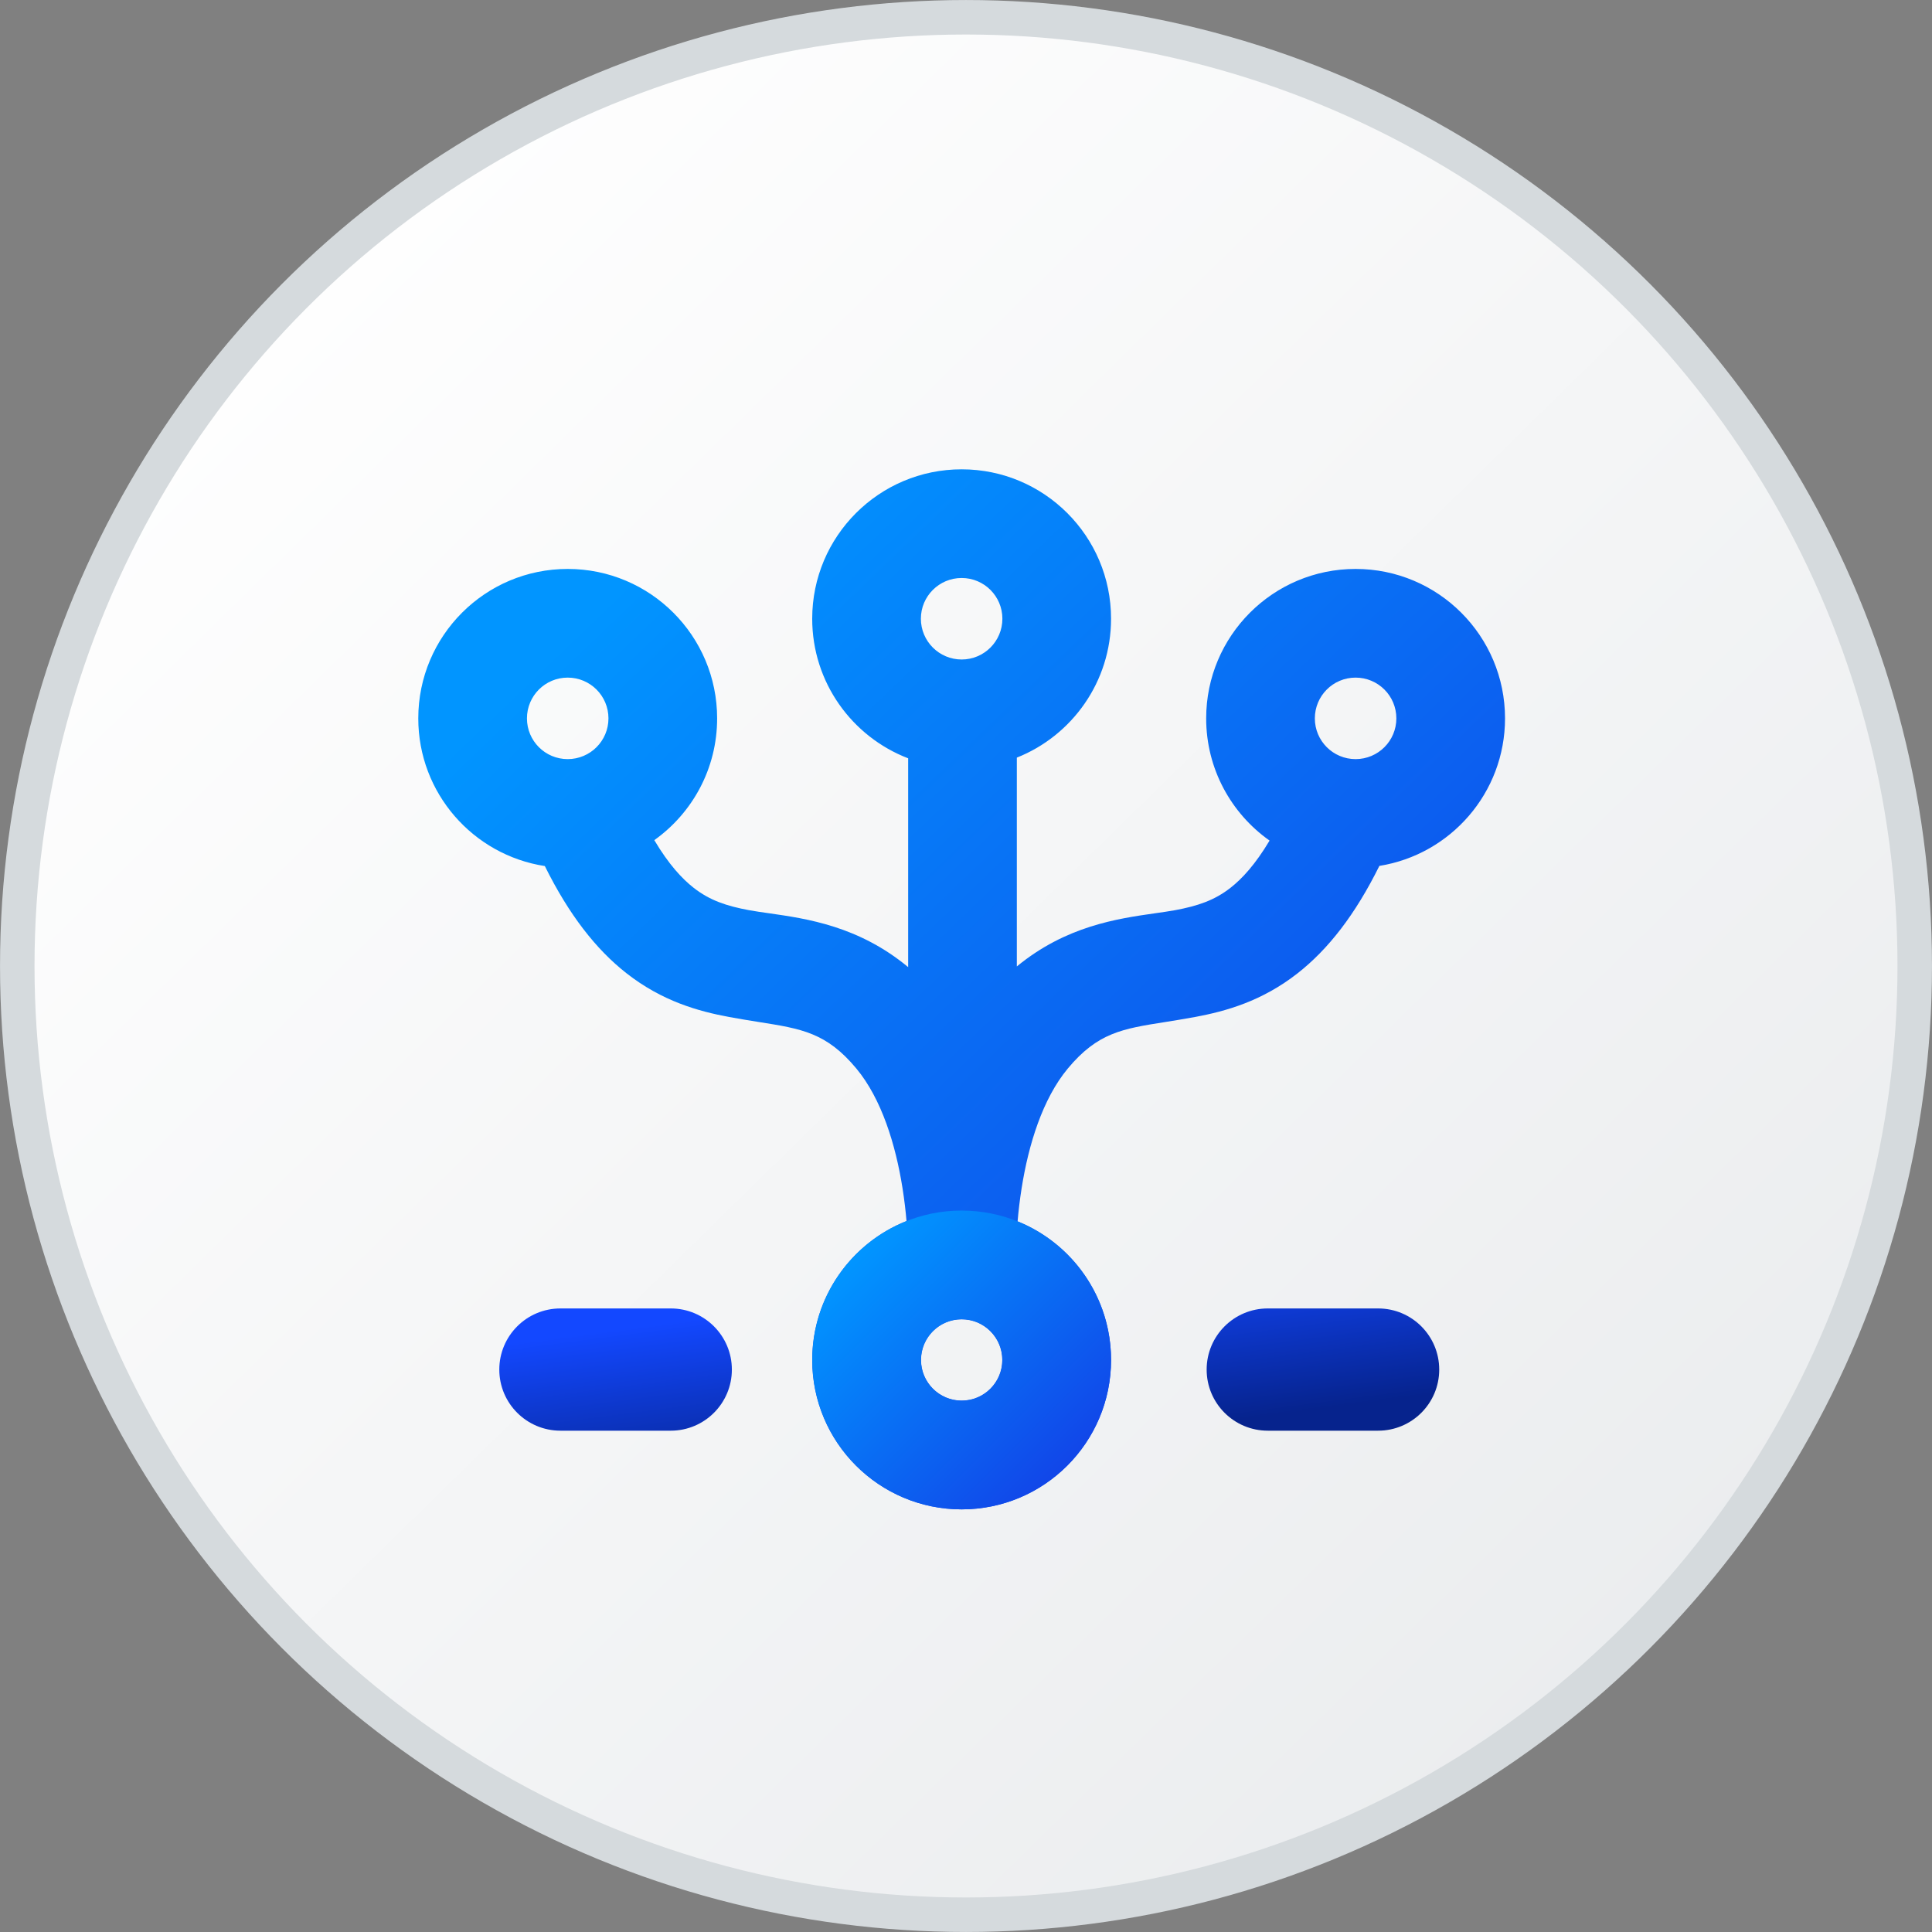 <svg width="48" height="48" viewBox="0 0 48 48" fill="none" xmlns="http://www.w3.org/2000/svg">
<rect x="0" y="0" width="48" height="48" fill="#808080" stroke="none"/>
<circle cx="24" cy="24" r="23.571" fill="url(#paint0_linear_3219_19891)" stroke="#D5DADD" stroke-width="0.857"/>
<path d="M13.924 32.508C13.085 32.508 12.405 33.188 12.405 34.027C12.405 34.865 13.085 35.545 13.924 35.545H16.665C17.503 35.545 18.183 34.865 18.183 34.027C18.183 33.188 17.503 32.508 16.665 32.508H13.924Z" fill="url(#paint1_linear_3219_19891)"/>
<path d="M31.498 32.508C30.659 32.508 29.979 33.188 29.979 34.027C29.979 34.865 30.659 35.545 31.498 35.545H34.239C35.078 35.545 35.757 34.865 35.757 34.027C35.757 33.188 35.078 32.508 34.239 32.508H31.498Z" fill="url(#paint2_linear_3219_19891)"/>
<path fill-rule="evenodd" clip-rule="evenodd" d="M25.263 18.823C26.634 18.278 27.604 16.938 27.604 15.372C27.604 13.322 25.942 11.66 23.892 11.66C21.842 11.66 20.179 13.322 20.179 15.372C20.179 16.954 21.169 18.305 22.563 18.84V24.028C21.335 23.009 20.048 22.825 19.115 22.691C18.931 22.665 18.761 22.641 18.608 22.613C18.051 22.509 17.634 22.371 17.232 22.056C16.945 21.831 16.613 21.475 16.256 20.873C17.201 20.2 17.817 19.096 17.817 17.848C17.817 15.797 16.155 14.135 14.104 14.135C12.054 14.135 10.392 15.797 10.392 17.848C10.392 19.705 11.755 21.243 13.536 21.517C14.135 22.724 14.803 23.583 15.567 24.182C16.451 24.874 17.348 25.125 18.116 25.267C18.387 25.317 18.631 25.356 18.856 25.392C19.92 25.56 20.536 25.657 21.278 26.55C21.902 27.302 22.252 28.437 22.423 29.521C22.47 29.815 22.501 30.091 22.522 30.336C21.15 30.881 20.179 32.221 20.179 33.788C20.179 35.838 21.842 37.5 23.892 37.5C25.942 37.5 27.604 35.838 27.604 33.788C27.604 32.229 26.644 30.894 25.282 30.344C25.303 30.097 25.335 29.818 25.382 29.521C25.553 28.437 25.903 27.302 26.527 26.55C27.269 25.657 27.885 25.559 28.949 25.392C29.174 25.356 29.418 25.317 29.688 25.267C30.456 25.125 31.354 24.874 32.237 24.182C33.002 23.583 33.671 22.722 34.27 21.513C36.04 21.23 37.392 19.697 37.392 17.848C37.392 15.797 35.73 14.135 33.679 14.135C31.629 14.135 29.967 15.797 29.967 17.848C29.967 19.102 30.59 20.212 31.542 20.884C31.187 21.479 30.858 21.833 30.573 22.056C30.171 22.371 29.753 22.509 29.197 22.613C29.044 22.641 28.874 22.665 28.69 22.691C27.762 22.824 26.484 23.006 25.263 24.011V18.823ZM24.904 15.372C24.904 15.931 24.451 16.385 23.892 16.385C23.333 16.385 22.879 15.931 22.879 15.372C22.879 14.813 23.333 14.36 23.892 14.36C24.451 14.36 24.904 14.813 24.904 15.372ZM33.679 18.86C34.239 18.86 34.692 18.407 34.692 17.848C34.692 17.288 34.239 16.835 33.679 16.835C33.12 16.835 32.667 17.288 32.667 17.848C32.667 18.407 33.12 18.86 33.679 18.86ZM14.104 18.86C14.664 18.86 15.117 18.407 15.117 17.848C15.117 17.288 14.664 16.835 14.104 16.835C13.545 16.835 13.092 17.288 13.092 17.848C13.092 18.407 13.545 18.86 14.104 18.86ZM23.892 34.797C24.449 34.797 24.901 34.345 24.901 33.788C24.901 33.23 24.449 32.778 23.892 32.778C23.335 32.778 22.883 33.23 22.883 33.788C22.883 34.345 23.335 34.797 23.892 34.797Z" fill="url(#paint3_linear_3219_19891)"/>
<circle cx="23.892" cy="33.788" r="2.362" stroke="url(#paint4_linear_3219_19891)" stroke-width="2.7"/>
<defs>
<linearGradient id="paint0_linear_3219_19891" x1="4.353" y1="6.813" x2="41.065" y2="44.244" gradientUnits="userSpaceOnUse">
<stop stop-color="white"/>
<stop offset="1" stop-color="#EAECEE"/>
</linearGradient>
<linearGradient id="paint1_linear_3219_19891" x1="15.857" y1="32.955" x2="16.399" y2="37.136" gradientUnits="userSpaceOnUse">
<stop stop-color="#1348FF"/>
<stop offset="1" stop-color="#06238D"/>
</linearGradient>
<linearGradient id="paint2_linear_3219_19891" x1="15.857" y1="32.955" x2="16.399" y2="37.136" gradientUnits="userSpaceOnUse">
<stop stop-color="#1348FF"/>
<stop offset="1" stop-color="#06238D"/>
</linearGradient>
<linearGradient id="paint3_linear_3219_19891" x1="14.439" y1="15.524" x2="32.515" y2="34.417" gradientUnits="userSpaceOnUse">
<stop stop-color="#0195FF"/>
<stop offset="0.991" stop-color="#1147E9"/>
</linearGradient>
<linearGradient id="paint4_linear_3219_19891" x1="21.293" y1="31.185" x2="26.491" y2="36.386" gradientUnits="userSpaceOnUse">
<stop stop-color="#0195FF"/>
<stop offset="0.991" stop-color="#1147E9"/>
</linearGradient>
</defs>
</svg>
